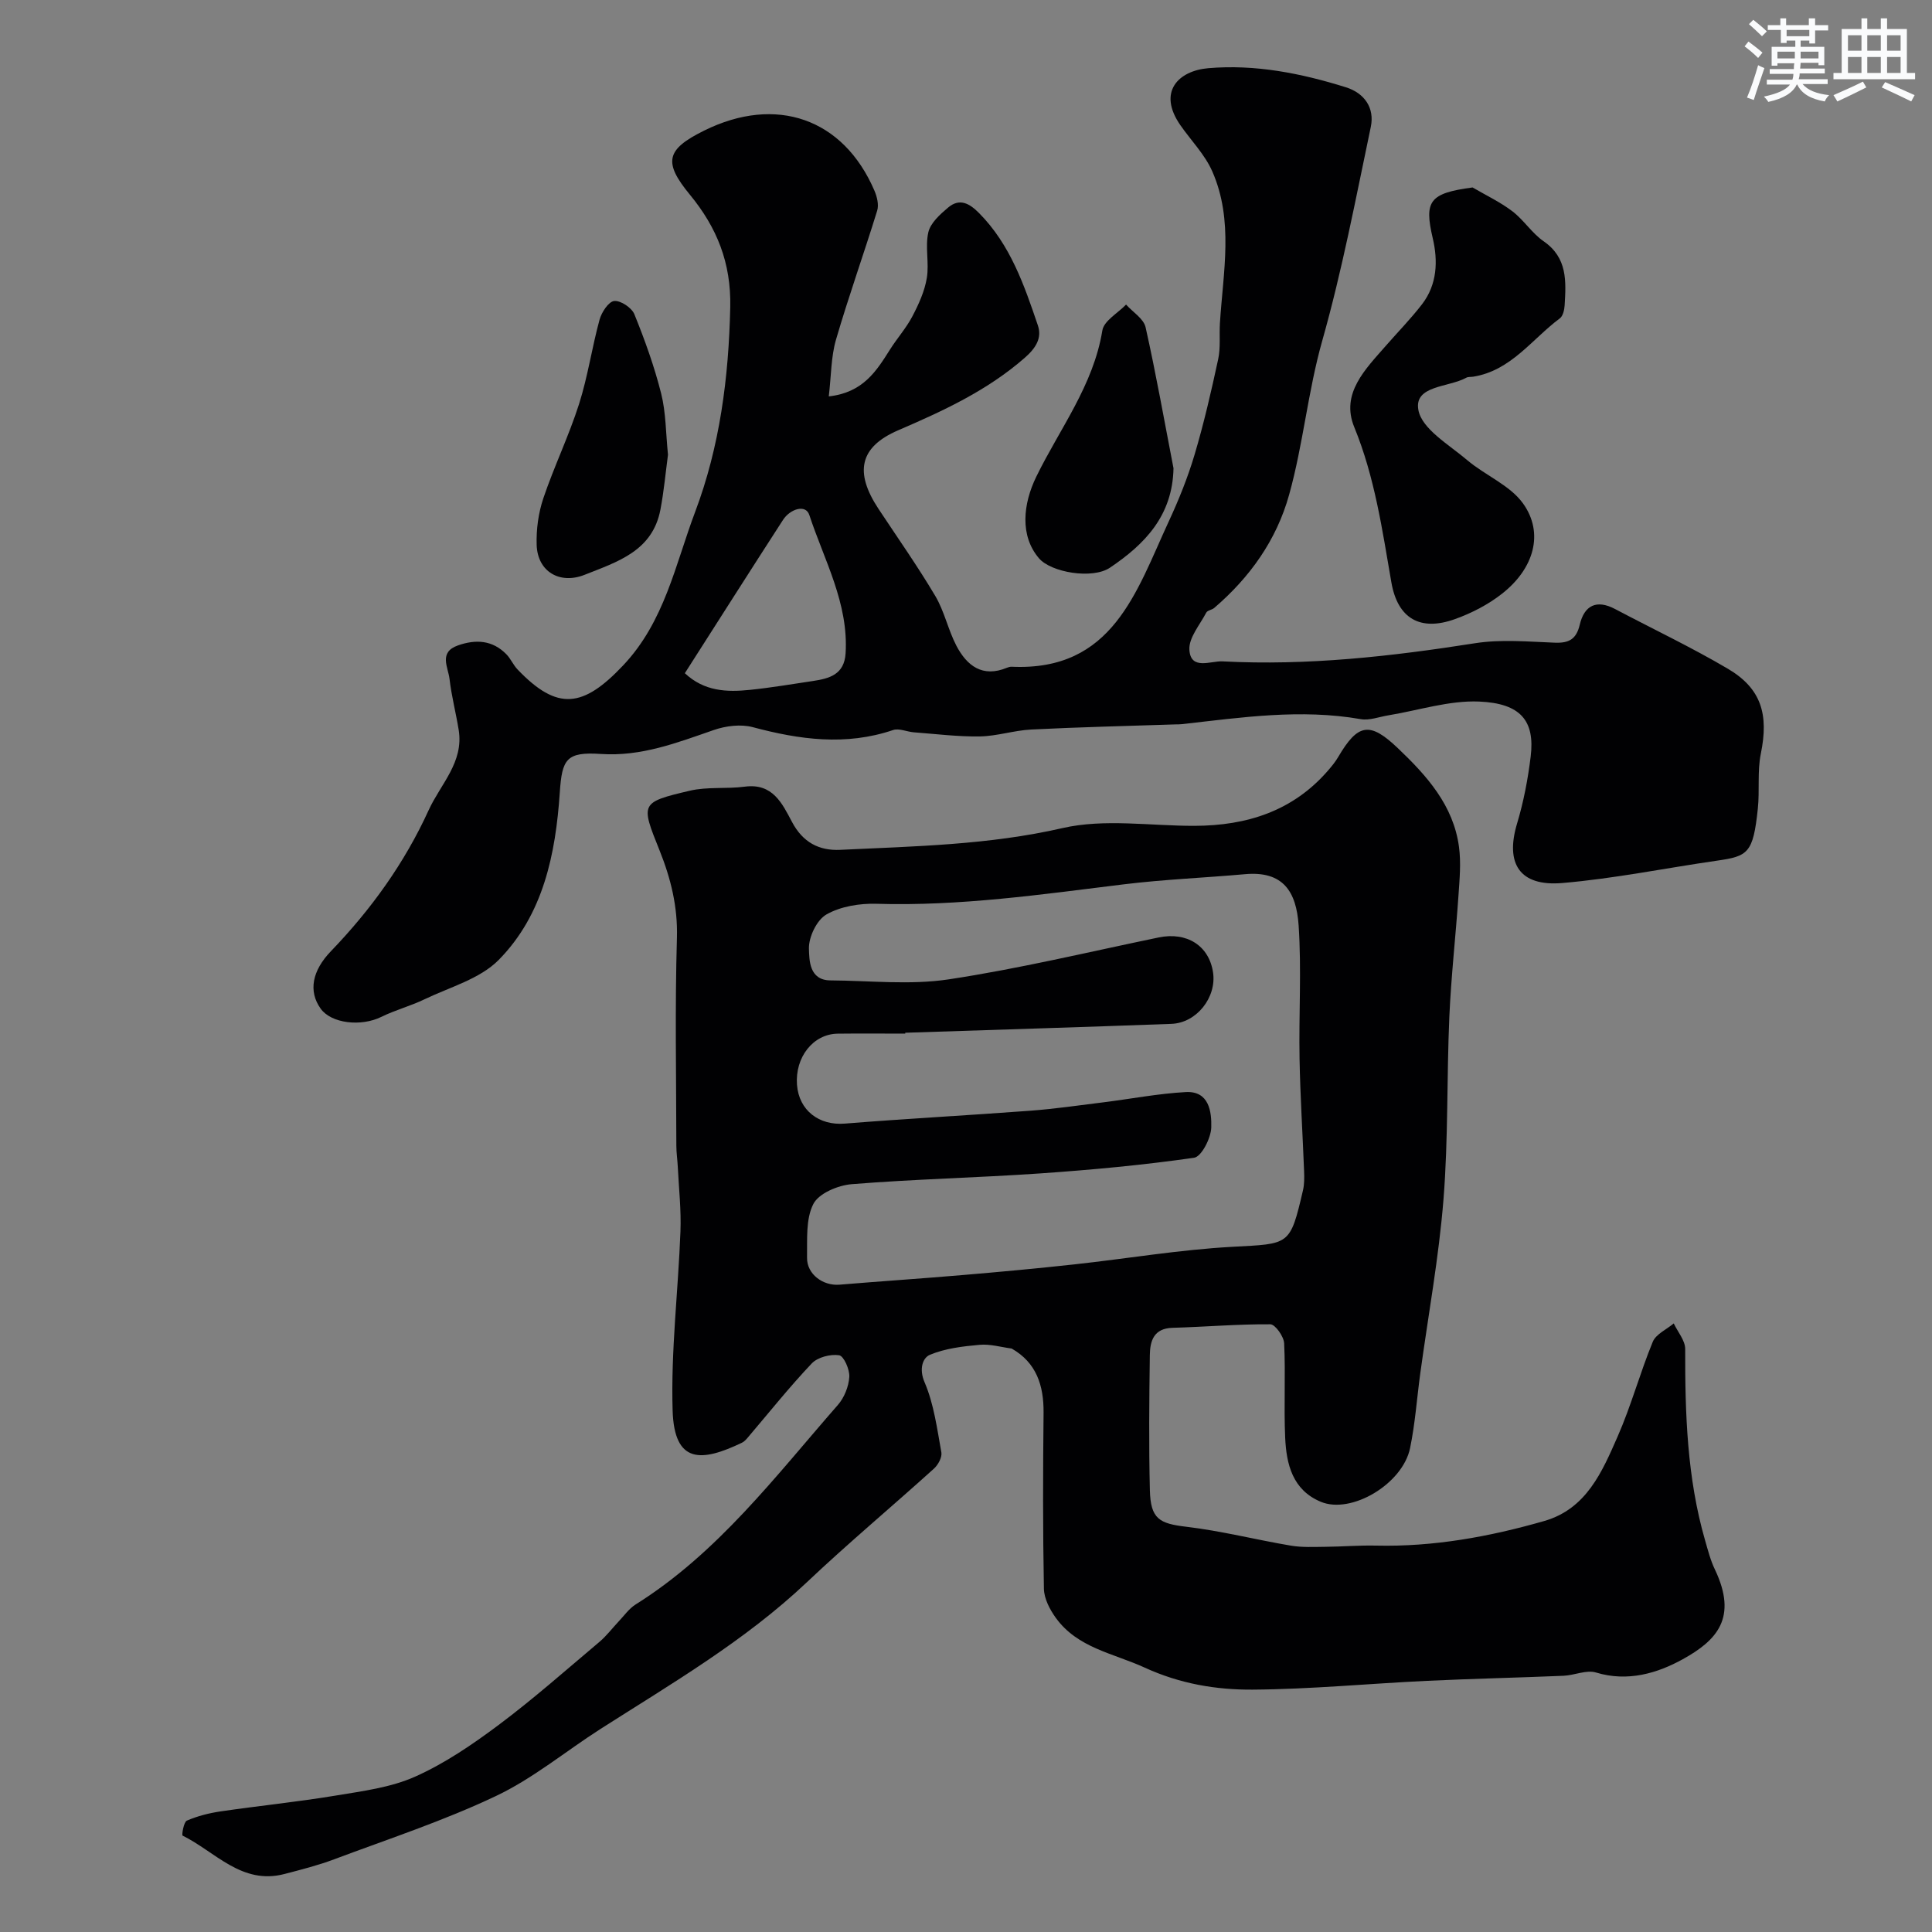 <svg enable-background="new 0 0 400 400" viewBox="0 0 400 400" xmlns="http://www.w3.org/2000/svg"><rect x="0" y="0" width="400" height="400" fill="#808080" stroke="none"/><g fill="#010103"><path d="m209.45 279.2c-2.21-.29-4.46-.97-6.63-.77-3.49.31-7.12.74-10.3 2.07-1.47.62-2.3 2.9-1.09 5.7 1.93 4.51 2.58 9.6 3.47 14.5.18 1.01-.67 2.58-1.53 3.36-8.73 7.89-17.78 15.45-26.33 23.54-12.84 12.14-27.97 20.95-42.71 30.36-7.24 4.63-13.98 10.26-21.68 13.9-10.81 5.13-22.27 8.89-33.5 13.1-3.33 1.25-6.8 2.13-10.25 3.03-8.85 2.32-14.33-4.61-21.1-7.95-.2-.1.23-2.81.89-3.1 2.2-.95 4.6-1.56 6.98-1.91 7.92-1.16 15.9-1.96 23.8-3.27 5.58-.93 11.41-1.66 16.49-3.93 6.12-2.73 11.83-6.63 17.24-10.67 7.22-5.4 13.99-11.4 20.9-17.22 1.47-1.24 2.66-2.83 3.99-4.24 1.14-1.2 2.13-2.64 3.49-3.5 17.03-10.67 28.95-26.53 41.9-41.33 1.32-1.51 2.23-3.8 2.36-5.79.1-1.53-1.14-4.34-2.11-4.49-1.8-.27-4.43.4-5.66 1.69-4.68 4.94-8.93 10.28-13.35 15.47-.32.37-.7.76-1.13.96-8.27 3.96-13.98 4.47-14.33-6.65-.38-12.34 1.15-24.73 1.62-37.1.17-4.44-.33-8.9-.55-13.35-.07-1.48-.3-2.96-.3-4.44-.02-14.33-.3-28.67.12-42.99.19-6.47-1.28-12.34-3.61-18.15-3.91-9.73-4-9.9 6.27-12.32 3.66-.86 7.62-.34 11.39-.84 5.8-.77 7.75 3.49 9.8 7.35 2.2 4.13 5.52 5.94 9.95 5.73 15.4-.74 30.74-1 46.01-4.5 8.71-2 18.24-.44 27.4-.47 10.79-.04 20.34-3.05 27.63-11.49.74-.86 1.48-1.76 2.05-2.73 4.1-7 6.56-7.4 12.37-1.86 6 5.71 11.51 11.83 12.66 20.45.44 3.29.12 6.72-.11 10.07-.57 8.37-1.52 16.72-1.89 25.1-.55 12.59-.21 25.24-1.21 37.78-.96 12.05-3.16 24-4.8 35.99-.71 5.18-1.06 10.42-2.12 15.53-1.54 7.44-12.18 13.74-18.48 11.11-5.86-2.44-7.14-7.79-7.38-13.32-.29-6.49.1-13-.21-19.49-.07-1.42-1.85-3.93-2.86-3.94-6.75-.05-13.5.54-20.26.73-3.9.11-4.65 2.74-4.69 5.65-.13 9.33-.22 18.67.01 27.99.15 5.94 1.96 6.89 7.55 7.55 7.27.86 14.41 2.69 21.65 3.91 2.32.39 4.73.26 7.11.24 3.5-.03 7-.33 10.5-.25 11.91.28 23.47-1.83 34.83-5.09 8.75-2.51 12-10.2 15.21-17.51 2.8-6.37 4.62-13.16 7.27-19.6.66-1.59 2.86-2.55 4.34-3.8.83 1.76 2.37 3.53 2.37 5.29-.03 13.37.38 26.67 4.12 39.63.59 2.03 1.11 4.11 2.02 6 4.79 10.04.42 14.7-6.65 18.61-5.25 2.9-11.4 4.74-17.94 2.75-1.98-.61-4.46.57-6.72.67-9.43.4-18.86.6-28.29 1.05-12.04.57-24.07 1.74-36.1 1.82-7.61.05-15.07-1.22-22.37-4.57-6.48-2.97-13.87-4.04-18.39-10.31-1.24-1.72-2.41-3.97-2.45-6.01-.23-12.16-.2-24.33-.07-36.49.04-5.59-1.48-10.33-6.61-13.24zm-22.03-65.38c0 .06 0 .12.01.18-4.67 0-9.33-.05-14 .01-5.08.07-8.86 4.88-8.42 10.6.41 5.32 4.59 8.45 9.89 8.02 12.81-1.03 25.64-1.71 38.45-2.67 5.06-.38 10.09-1.12 15.13-1.74 5.68-.71 11.34-1.81 17.04-2.12 4.82-.25 5.35 4.1 5.26 7.32-.06 2.22-2.03 6.06-3.56 6.28-10.55 1.52-21.19 2.5-31.83 3.24-13 .9-26.05 1.18-39.04 2.23-2.85.23-6.84 1.9-7.96 4.11-1.59 3.12-1.24 7.35-1.3 11.11-.06 3.4 3.29 5.87 6.71 5.59 8.52-.71 17.04-1.27 25.56-2 7.69-.65 15.37-1.36 23.04-2.2 10.91-1.19 21.78-3.04 32.72-3.64 11.91-.65 11.95-.16 14.64-11.66.3-1.27.29-2.64.24-3.96-.3-7.77-.8-15.53-.94-23.3-.17-9.2.42-18.43-.19-27.59-.48-7.1-3.25-11.34-11.1-10.64-8.36.75-16.77 1.08-25.09 2.1-17.01 2.09-33.97 4.55-51.2 4.03-3.48-.11-7.42.53-10.36 2.2-2.02 1.14-3.72 4.71-3.64 7.13.08 2.3.03 6.5 4.45 6.53 8.16.05 16.48.99 24.46-.21 14.6-2.21 29.02-5.68 43.5-8.68 5.84-1.21 10.44 1.7 11.26 7.25.76 5.13-3.38 10.45-8.63 10.64-18.38.68-36.74 1.23-55.1 1.84z"/><path d="m171.59 82.07c7.1-.79 9.85-5.23 12.66-9.68 1.48-2.35 3.37-4.46 4.65-6.9 1.31-2.5 2.54-5.2 2.99-7.95.51-3.08-.38-6.43.31-9.44.44-1.94 2.43-3.72 4.1-5.13 2.38-2.01 4.42-.87 6.43 1.17 6.45 6.52 9.32 14.89 12.15 23.23.87 2.56-.35 4.65-2.74 6.73-7.78 6.79-16.86 10.97-26.19 14.99-8.02 3.46-9.07 8.69-4.07 16.26 3.96 5.99 8.1 11.87 11.76 18.04 1.89 3.18 2.65 7 4.37 10.3 2.17 4.14 5.4 6.66 10.47 4.56.3-.12.64-.22.96-.21 20.96.97 25.82-15.58 32.51-30.02 2.08-4.48 3.95-9.11 5.36-13.84 1.94-6.51 3.47-13.16 4.9-19.81.52-2.39.21-4.96.36-7.44.66-10.56 2.9-21.28-1.59-31.47-1.53-3.47-4.38-6.36-6.59-9.53-4.83-6.95-.36-11.28 5.75-11.81 9.72-.84 19.24 1.05 28.51 3.95 3.84 1.2 5.98 4.26 5.16 8.2-3.11 14.8-5.93 29.7-10.04 44.23-2.99 10.55-3.95 21.45-6.87 31.93-2.61 9.39-8.12 17.1-15.51 23.44-.48.41-1.4.49-1.65.97-1.33 2.54-3.66 5.23-3.49 7.72.29 4.28 4.42 2.24 6.87 2.37 17.58.92 34.94-1.03 52.29-3.76 5.37-.84 10.98-.32 16.47-.11 2.95.12 4.48-.71 5.19-3.72.94-3.98 3.45-5.29 7.31-3.25 7.78 4.11 15.75 7.89 23.33 12.35 6.98 4.11 8.51 9.49 6.85 17.6-.75 3.68-.22 7.61-.62 11.38-.97 9.27-2.04 9.85-8.51 10.78-10.66 1.54-21.26 3.71-31.97 4.62-8.86.75-11.86-4.03-9.36-12.34 1.35-4.49 2.24-9.18 2.81-13.84.91-7.43-2.09-11.02-10.65-11.39-6.21-.27-12.53 1.82-18.8 2.85-1.92.31-3.93 1.11-5.74.79-12.4-2.17-24.64-.36-36.92 1.03-.5.06-1 .05-1.5.06-9.93.33-19.87.56-29.8 1.06-3.56.18-7.08 1.37-10.63 1.43-4.54.07-9.1-.51-13.65-.85-1.45-.11-3.08-.89-4.32-.47-9.79 3.31-19.36 1.99-29.05-.6-2.49-.66-5.59-.27-8.09.6-7.6 2.63-14.99 5.51-23.35 4.95-7.16-.48-8.05 1.06-8.51 7.96-.86 12.74-3.4 25.28-12.63 34.66-3.89 3.96-10.14 5.65-15.4 8.18-2.88 1.39-6.03 2.21-8.89 3.62-4.22 2.09-10.4 1.39-12.6-1.7-2.57-3.61-1.76-7.85 2.15-11.9 8.31-8.64 15.22-18.23 20.22-29.19 2.47-5.4 7.29-9.9 6.22-16.59-.57-3.53-1.49-7.02-1.9-10.57-.28-2.42-2.31-5.53 1.76-6.95 3.69-1.29 7.13-1.1 10.01 1.84.9.92 1.42 2.21 2.31 3.14 8.28 8.67 13.59 7.92 21.86-.83 8.61-9.11 10.79-20.86 14.91-31.78 5.12-13.58 6.95-27.81 7.27-42.39.2-9.19-2.77-16.51-8.37-23.31-5.55-6.74-4.9-9.35 2.94-13.24 14.93-7.4 28.86-2.53 35.28 12.42.54 1.25.95 2.93.57 4.15-2.76 8.94-5.92 17.76-8.54 26.75-1.02 3.54-.97 7.41-1.48 11.7zm-29.8 57.31c4.02 3.78 8.71 3.94 13.47 3.45 4.38-.45 8.73-1.19 13.08-1.84 3.39-.51 6.45-1.34 6.73-5.7.65-10.38-4.43-19.3-7.51-28.67-.77-2.33-4.02-1.19-5.44 1.01-6.72 10.39-13.35 20.83-20.33 31.75z"/><path d="m304.88 38.81c2.77 1.62 5.71 3.01 8.25 4.94 2.36 1.8 4.04 4.53 6.46 6.2 4.97 3.43 4.65 8.31 4.35 13.28-.06.93-.34 2.19-.99 2.68-5.79 4.31-10.11 10.83-17.94 12.08-.49.08-1.05-.01-1.45.22-3.64 2.02-10.85 1.55-9.9 6.68.73 3.95 6.34 7.17 10.09 10.36 3.74 3.18 8.87 5.19 11.59 9 4.36 6.1 2.29 13.43-4.31 18.63-2.87 2.27-6.31 4.05-9.77 5.29-7.22 2.61-11.89-.11-13.19-7.59-1.89-10.89-3.43-21.76-7.69-32.16-2.86-6.97 2.34-12.01 6.57-16.86 2.49-2.85 5.15-5.57 7.46-8.56 3.16-4.1 3.33-8.98 2.22-13.7-1.8-7.69-.68-9.3 8.25-10.49z"/><path d="m242.96 96.94c-.19 9.86-5.97 15.75-13.15 20.59-3.64 2.45-12.2.99-14.7-1.94-4-4.68-3.31-11.25-.56-16.89 4.84-9.92 11.83-18.9 13.68-30.28.32-2 3.21-3.59 4.91-5.36 1.39 1.55 3.63 2.91 4.04 4.69 2.17 9.67 3.89 19.45 5.78 29.19z"/><path d="m138.3 94.15c-.48 3.55-.83 7.48-1.56 11.33-1.63 8.62-8.88 10.82-15.71 13.53-5.09 2.02-9.74-.61-9.92-6.2-.1-3.21.36-6.61 1.38-9.64 2.22-6.58 5.28-12.89 7.39-19.5 1.82-5.7 2.67-11.7 4.25-17.48.42-1.54 1.87-3.75 3.03-3.87 1.33-.14 3.63 1.39 4.18 2.74 2.17 5.35 4.14 10.83 5.55 16.43.99 3.94.95 8.14 1.41 12.66z"/></g><path d="m361.2 9.6.8-1c.9.7 1.9 1.4 2.9 2.3l-.9 1.1c-1-1-2-1.8-2.8-2.4zm.5 10.6c.9-2.1 1.6-4.3 2.3-6.7.4.2.8.4 1.3.6-.7 2.1-1.5 4.3-2.2 6.6zm.4-15.2.9-.9c1 .8 2 1.6 2.8 2.4l-1 1c-.9-.9-1.8-1.7-2.7-2.5zm12.5-1.2h1.2v1.4h2.7v1.1h-2.7v2.7h-1.2v-.6h-1.8v1.3h4.9v3.8h-1.2v-.5h-3.7c0 .4-.1.9-.1 1.2h5.1v1h-5.2c0 .5-.1.9-.2 1.2h6v1h-5.2c1.1 1.3 2.9 2 5.5 2.3-.4.4-.7.8-.9 1.3-2.9-.5-4.8-1.6-5.7-3.5h-.1c-.8 1.7-2.7 2.9-5.9 3.6-.2-.4-.6-.8-.9-1.1 2.8-.6 4.6-1.4 5.4-2.5h-4.8v-1h5.3c.1-.3.2-.7.2-1.2h-4.9v-1h5c0-.4 0-.8.1-1.2h-3.5v.5h-1.2v-3.9h4.9v-1.3h-1.8v.5h-1.2v-2.7h-2.7v-1h2.6v-1.4h1.2v1.4h4.7v-1.4zm-6.6 8.3h3.6c0-.4 0-.9 0-1.4h-3.6zm1.9-4.6h4.7v-1.3h-4.7zm6.6 3.2h-3.7v1.4h3.7z" fill="#fafbfc"/><path d="m385.3 3.8h1.3v2.2h2.8v-2.2h1.3v2.2h4.1v9.1h1.7v1.3h-16.9v-1.3h1.7v-9.1h4.1v-2.2zm.4 13.1.7 1.2c-1.8.9-3.8 1.9-6 2.9-.2-.4-.5-.8-.8-1.3 2.3-1 4.3-1.9 6.1-2.8zm-3.1-6.4h2.8v-3.2h-2.8zm0 4.6h2.8v-3.3h-2.8zm4-4.6h2.8v-3.2h-2.8zm0 4.6h2.8v-3.3h-2.8zm3.7 1.9c2.1.9 4.1 1.8 6.1 2.7l-.7 1.3c-2.2-1.1-4.2-2-6.1-2.9zm3.2-9.7h-2.8v3.2h2.8zm-2.8 7.8h2.8v-3.3h-2.8z" fill="#fafbfc"/></svg>